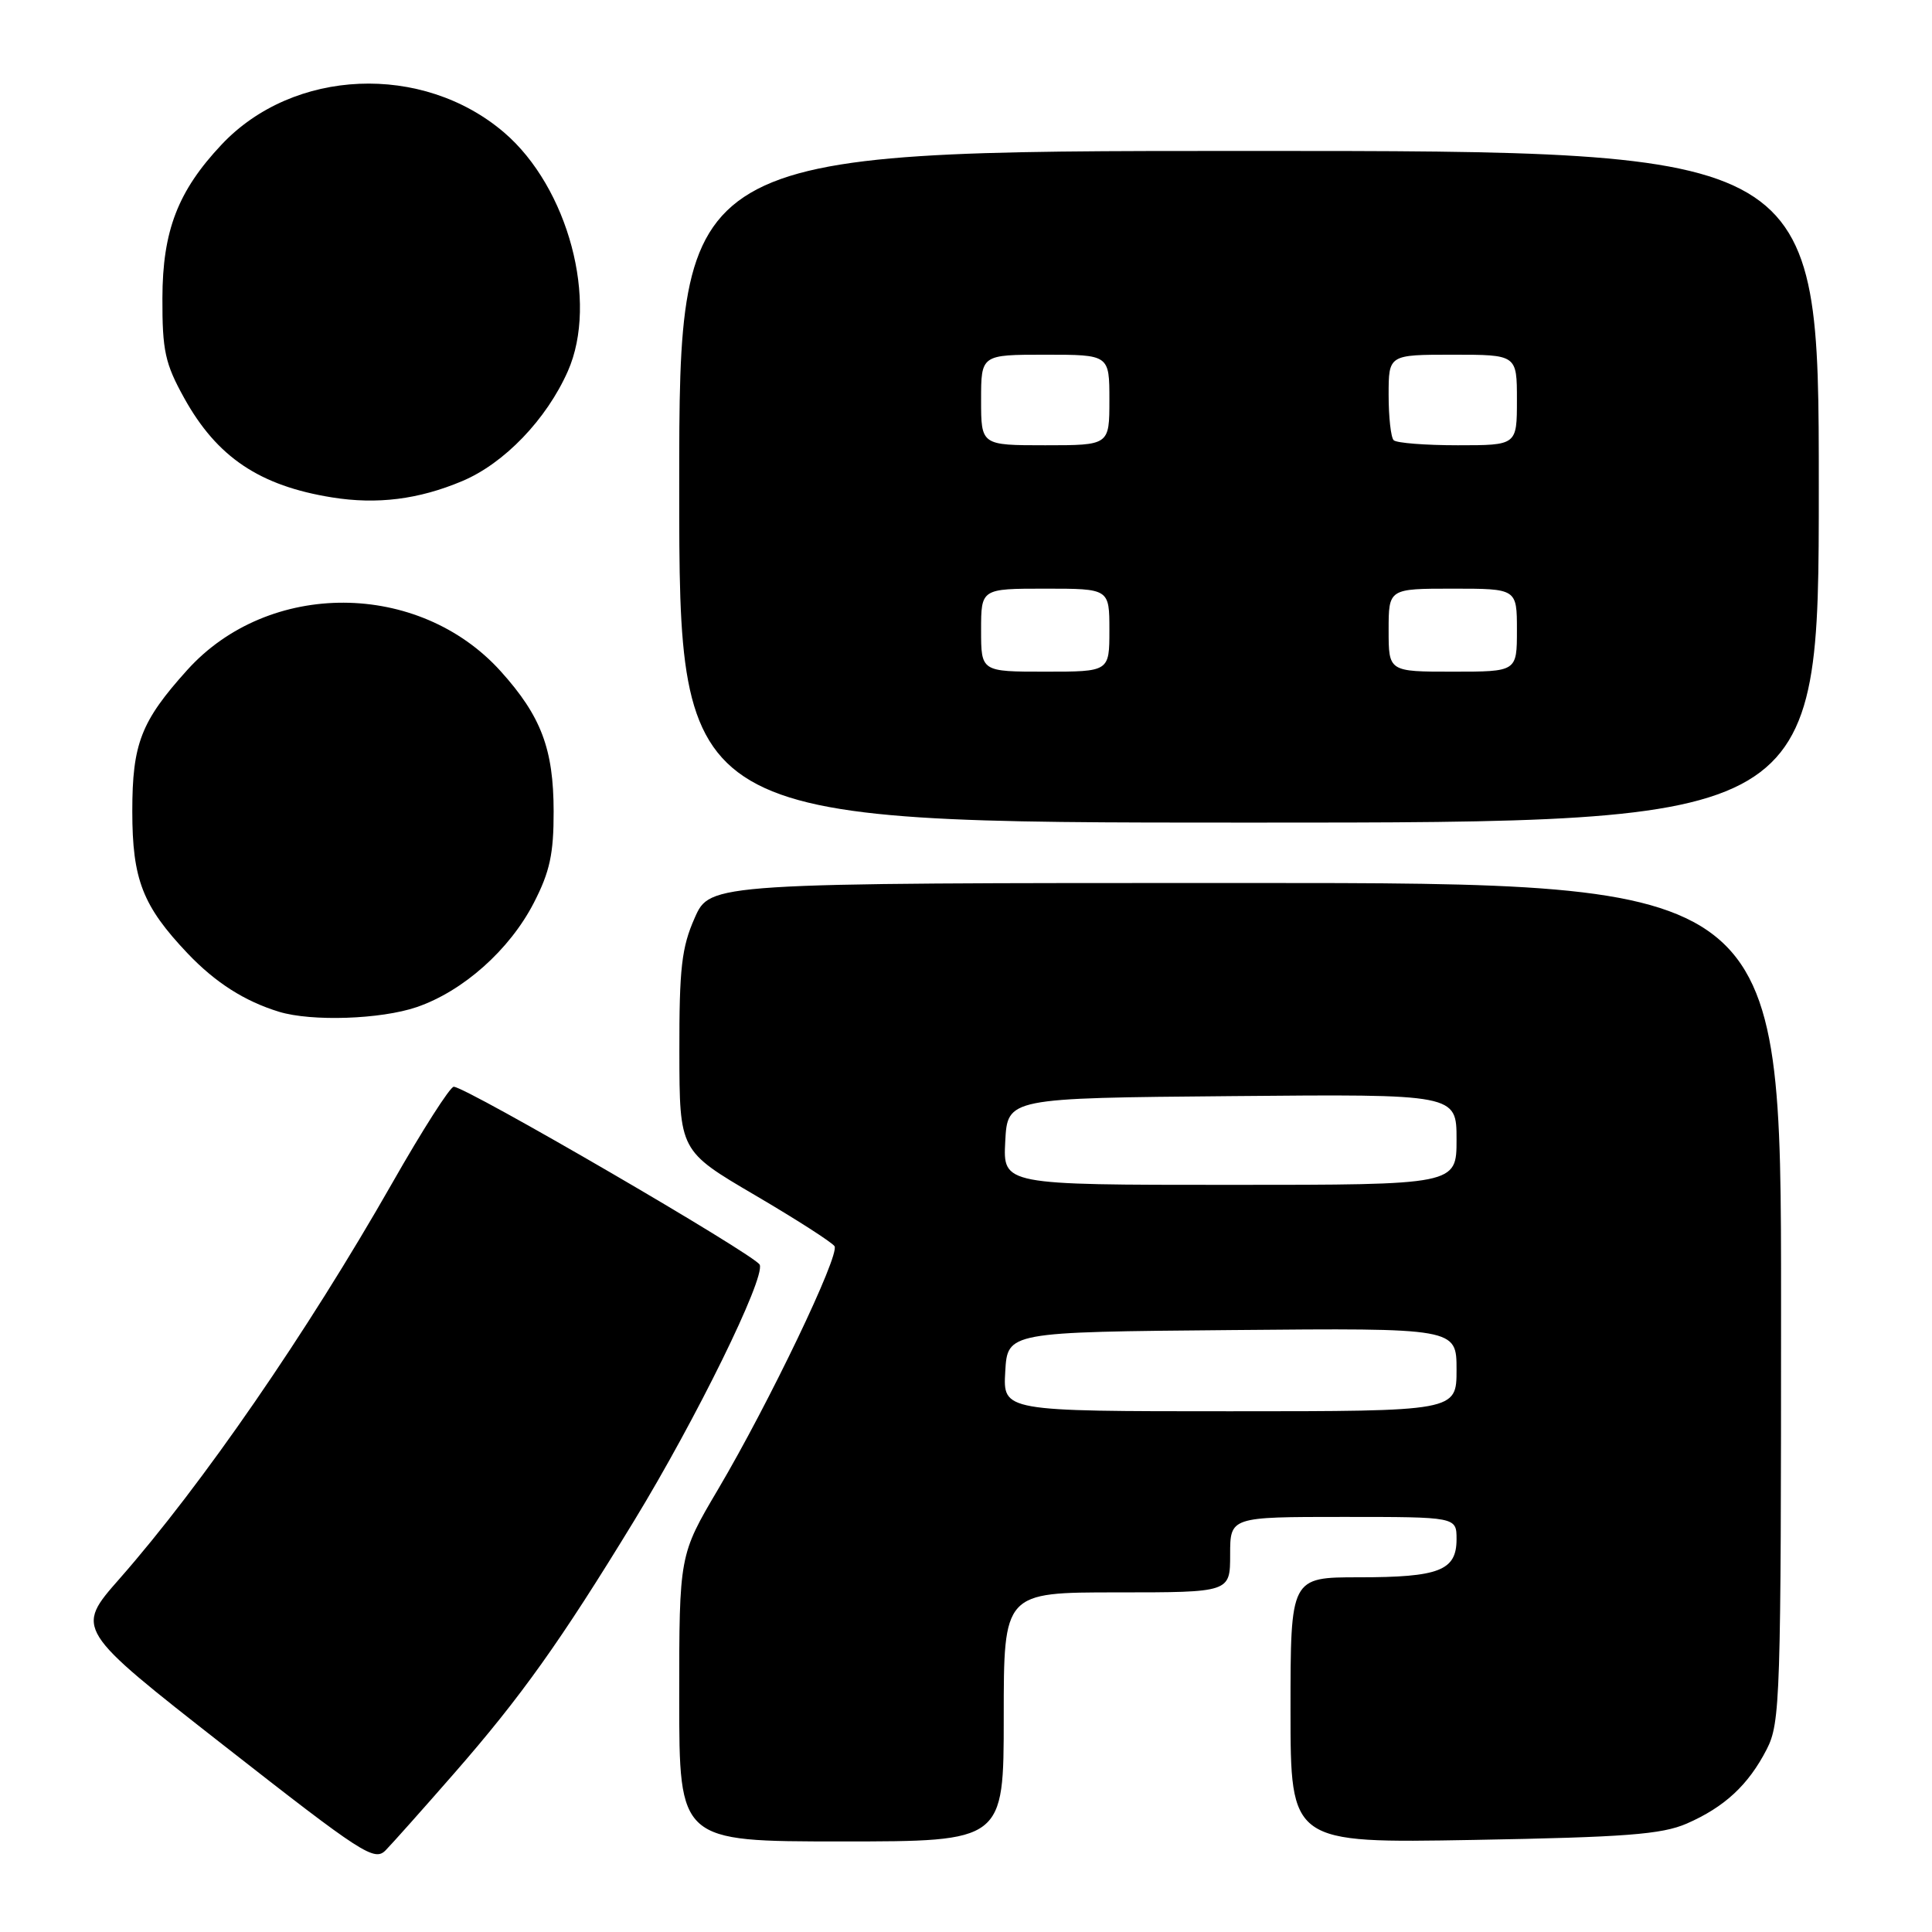 <?xml version="1.0" encoding="UTF-8" standalone="no"?>
<!DOCTYPE svg PUBLIC "-//W3C//DTD SVG 1.1//EN" "http://www.w3.org/Graphics/SVG/1.1/DTD/svg11.dtd" >
<svg xmlns="http://www.w3.org/2000/svg" xmlns:xlink="http://www.w3.org/1999/xlink" version="1.1" viewBox="0 0 256 256">
 <g >
 <path fill="currentColor"
d=" M 60.16 235.00 C 69.04 224.84 74.27 217.50 84.03 201.50 C 92.27 187.98 101.38 169.42 100.67 167.59 C 100.20 166.36 61.76 144.00 60.12 144.00 C 59.64 144.00 55.97 149.74 51.98 156.75 C 40.65 176.63 26.80 196.72 15.84 209.19 C 9.96 215.87 9.96 215.87 29.73 231.34 C 48.05 245.68 49.62 246.70 51.11 245.16 C 52.00 244.25 56.07 239.68 60.16 235.00 Z  M 133.00 227.50 C 133.00 211.00 133.00 211.00 148.00 211.00 C 163.00 211.00 163.00 211.00 163.00 206.00 C 163.00 201.00 163.00 201.00 178.00 201.00 C 193.00 201.00 193.00 201.00 193.00 203.96 C 193.00 208.11 190.70 209.00 180.07 209.00 C 171.00 209.00 171.00 209.00 171.00 226.61 C 171.00 244.23 171.00 244.23 195.25 243.80 C 215.38 243.44 220.18 243.07 223.49 241.64 C 228.51 239.45 231.67 236.52 234.10 231.79 C 235.90 228.27 236.00 225.17 236.00 172.54 C 236.00 117.00 236.00 117.00 165.05 117.00 C 94.09 117.00 94.09 117.00 92.05 121.63 C 90.32 125.53 90.00 128.30 90.02 139.38 C 90.04 152.50 90.04 152.50 100.03 158.36 C 105.52 161.58 110.27 164.63 110.58 165.13 C 111.30 166.30 101.92 185.88 95.15 197.34 C 90.00 206.06 90.00 206.06 90.00 225.03 C 90.00 244.00 90.00 244.00 111.50 244.00 C 133.00 244.00 133.00 244.00 133.00 227.50 Z  M 55.21 133.45 C 61.35 131.35 67.52 125.87 70.73 119.64 C 72.86 115.51 73.37 113.13 73.36 107.50 C 73.35 99.24 71.70 94.89 66.35 88.95 C 55.48 76.90 35.59 76.82 24.81 88.78 C 18.68 95.58 17.53 98.55 17.53 107.50 C 17.53 116.54 18.90 120.05 24.86 126.33 C 28.54 130.20 32.41 132.67 36.99 134.07 C 41.31 135.38 50.45 135.07 55.21 133.45 Z  M 241.00 64.50 C 241.00 20.00 241.00 20.00 165.50 20.00 C 90.00 20.00 90.00 20.00 90.00 64.50 C 90.00 109.00 90.00 109.00 165.50 109.00 C 241.00 109.00 241.00 109.00 241.00 64.50 Z  M 61.24 63.75 C 66.81 61.41 72.41 55.58 75.24 49.19 C 79.33 39.95 75.29 24.83 66.80 17.56 C 56.00 8.32 38.87 9.05 29.36 19.16 C 23.57 25.31 21.54 30.58 21.52 39.50 C 21.50 46.48 21.87 48.17 24.41 52.75 C 28.75 60.58 34.40 64.37 44.00 65.91 C 49.97 66.87 55.47 66.18 61.24 63.75 Z  M 133.20 181.75 C 133.50 176.50 133.50 176.50 163.25 176.24 C 193.00 175.97 193.00 175.97 193.00 181.49 C 193.00 187.00 193.00 187.00 162.95 187.00 C 132.90 187.00 132.90 187.00 133.20 181.75 Z  M 133.20 151.25 C 133.50 145.50 133.50 145.50 163.25 145.24 C 193.00 144.97 193.00 144.97 193.00 150.99 C 193.00 157.00 193.00 157.00 162.95 157.00 C 132.90 157.00 132.90 157.00 133.20 151.25 Z  M 130.00 83.50 C 130.00 78.00 130.00 78.00 138.50 78.00 C 147.00 78.00 147.00 78.00 147.00 83.50 C 147.00 89.00 147.00 89.00 138.50 89.00 C 130.00 89.00 130.00 89.00 130.00 83.50 Z  M 184.00 83.50 C 184.00 78.00 184.00 78.00 192.50 78.00 C 201.00 78.00 201.00 78.00 201.00 83.50 C 201.00 89.00 201.00 89.00 192.50 89.00 C 184.00 89.00 184.00 89.00 184.00 83.50 Z  M 130.00 53.00 C 130.00 47.00 130.00 47.00 138.50 47.00 C 147.00 47.00 147.00 47.00 147.00 53.00 C 147.00 59.00 147.00 59.00 138.50 59.00 C 130.00 59.00 130.00 59.00 130.00 53.00 Z  M 184.67 58.33 C 184.30 57.97 184.00 55.27 184.00 52.33 C 184.00 47.00 184.00 47.00 192.50 47.00 C 201.00 47.00 201.00 47.00 201.00 53.00 C 201.00 59.00 201.00 59.00 193.17 59.00 C 188.86 59.00 185.03 58.70 184.67 58.33 Z "/>
</g>
</svg>